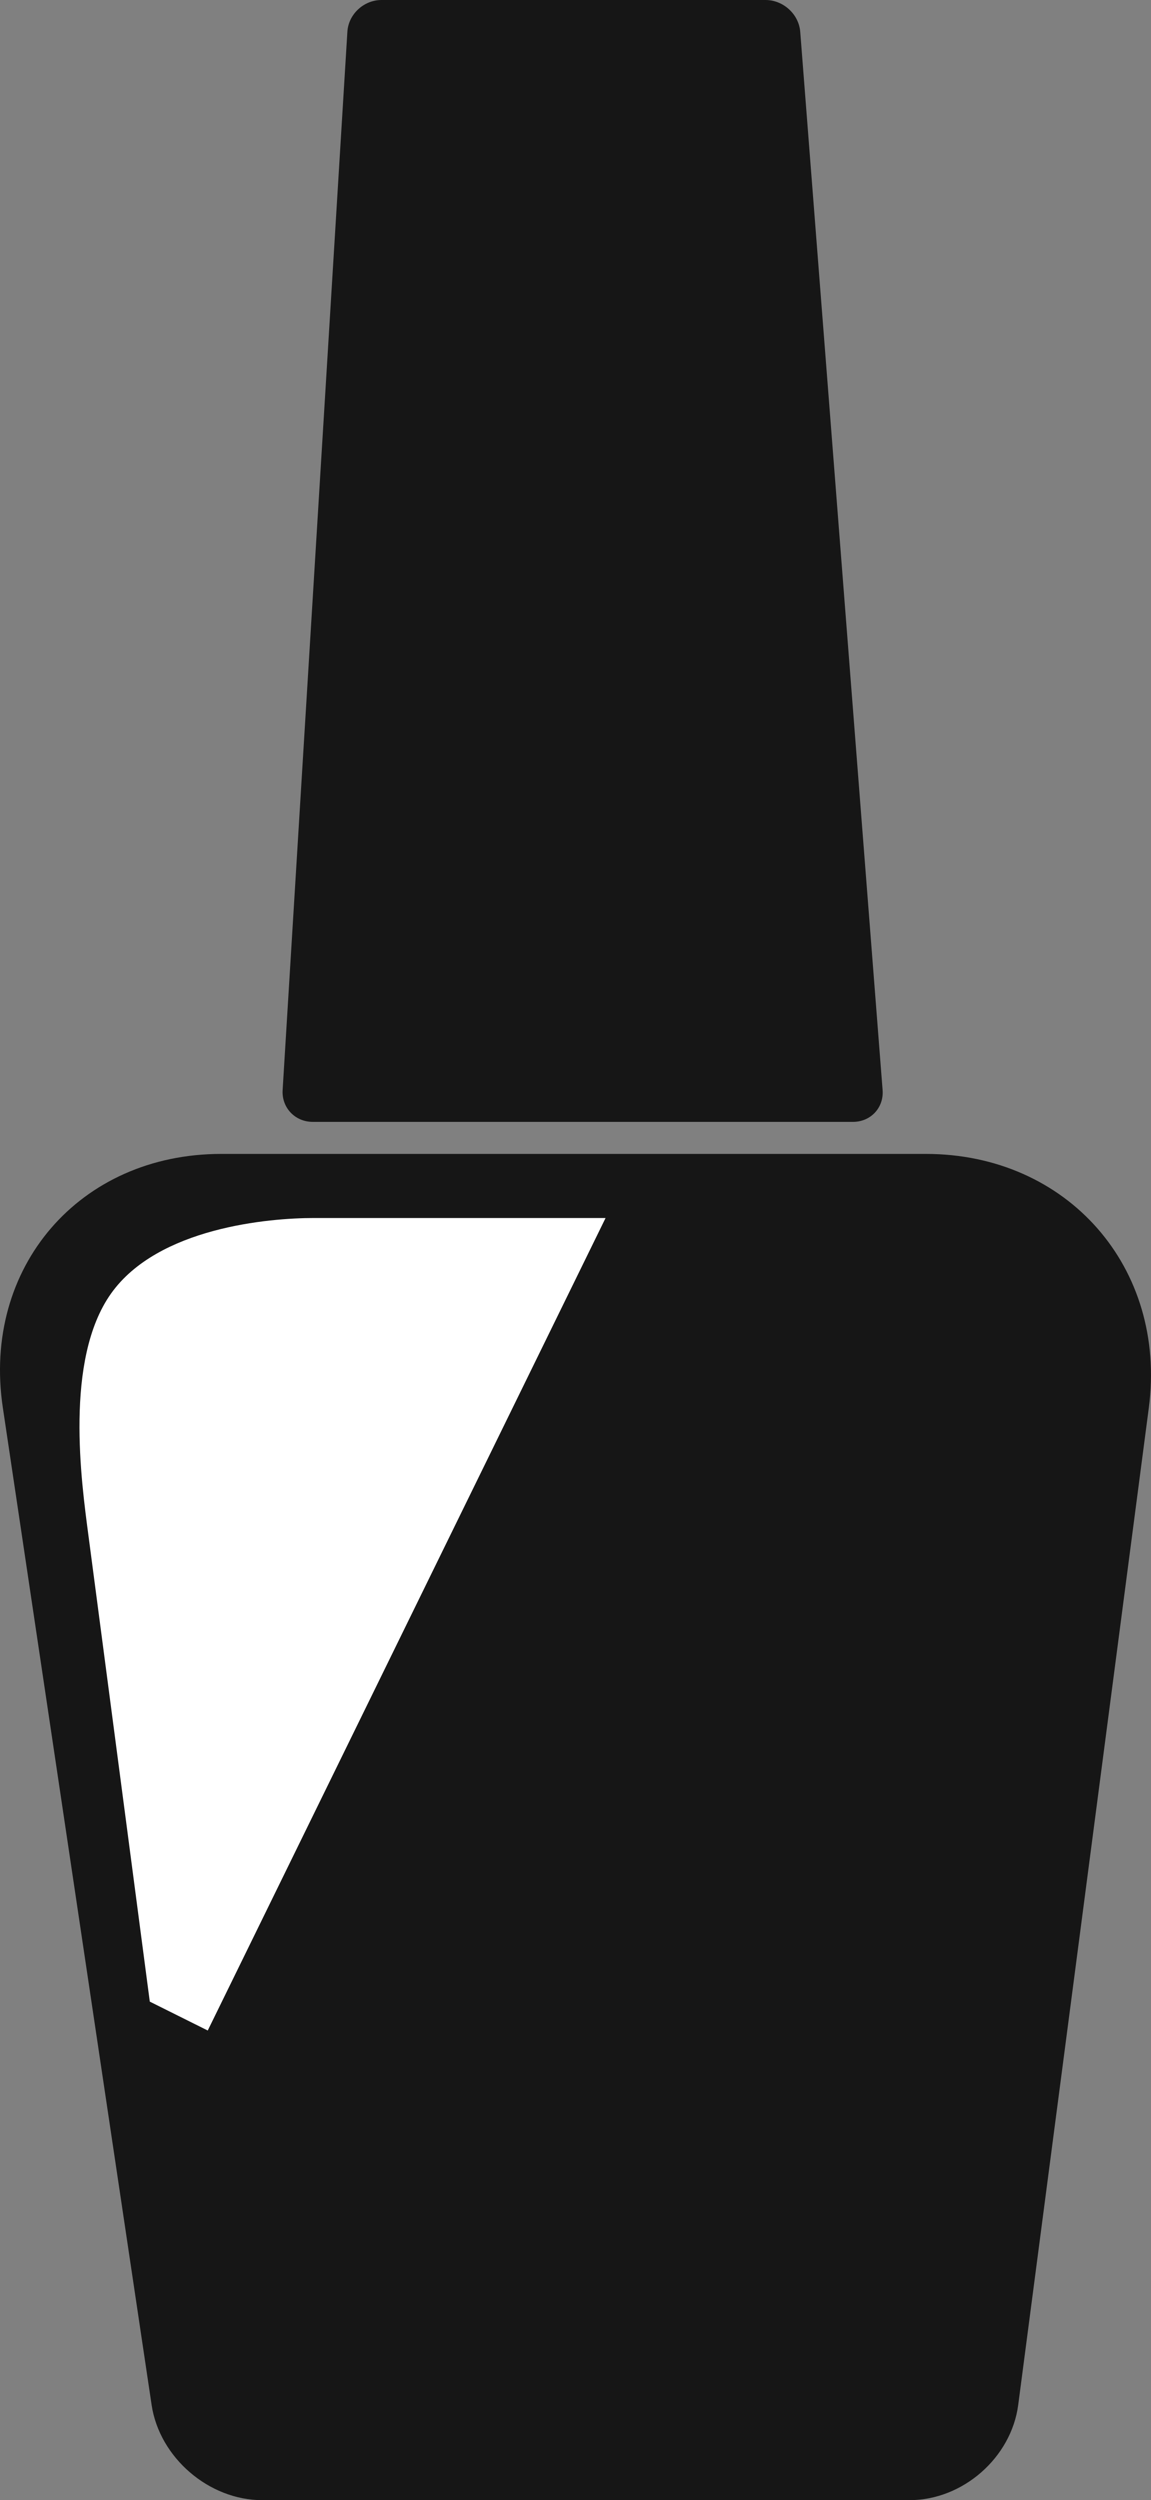 <svg version="1.1" id="图层_1" x="0px" y="0px" width="90.3px" height="196px" viewBox="0 0 90.3 196" enable-background="new 0 0 90.3 196" xml:space="preserve" xmlns="http://www.w3.org/2000/svg" xmlns:xlink="http://www.w3.org/1999/xlink" xmlns:xml="http://www.w3.org/XML/1998/namespace">
  <rect x="0" y="0" width="90.3" height="196" fill="#808080" stroke="none"/>
  <path fill="#161616" d="M27.253,2.49C27.337,1.115,28.537,0,29.936,0h30.12c1.396,0,2.615,1.112,2.725,2.49l6.463,82.968
	c0.106,1.375-0.932,2.491-2.322,2.491H24.536c-1.389,0-2.447-1.112-2.363-2.491L27.253,2.49z" class="color c1"/>
  <path fill="#161616" d="M83.339,162.172l-3.457,26.364c-0.541,4.123-4.336,7.464-8.536,7.464H20.569
	c-4.176,0-8.058-3.333-8.674-7.464L7.96,162.186l-7.739-51.843c-1.64-10.981,6.015-19.882,17.136-19.882h55.277
	c11.104,0,18.938,8.907,17.494,19.913L83.339,162.172L83.339,162.172z" class="color c1"/>
  <path fill="#FFFFFF" d="M8.71,101.41c-3.677,5.177-2.32,14.8-1.775,18.938l4.817,36.569l4.546,2.265l31.211-63.696H24.616
	C21.12,95.487,12.396,96.222,8.71,101.41z" class="color c2"/>
</svg>